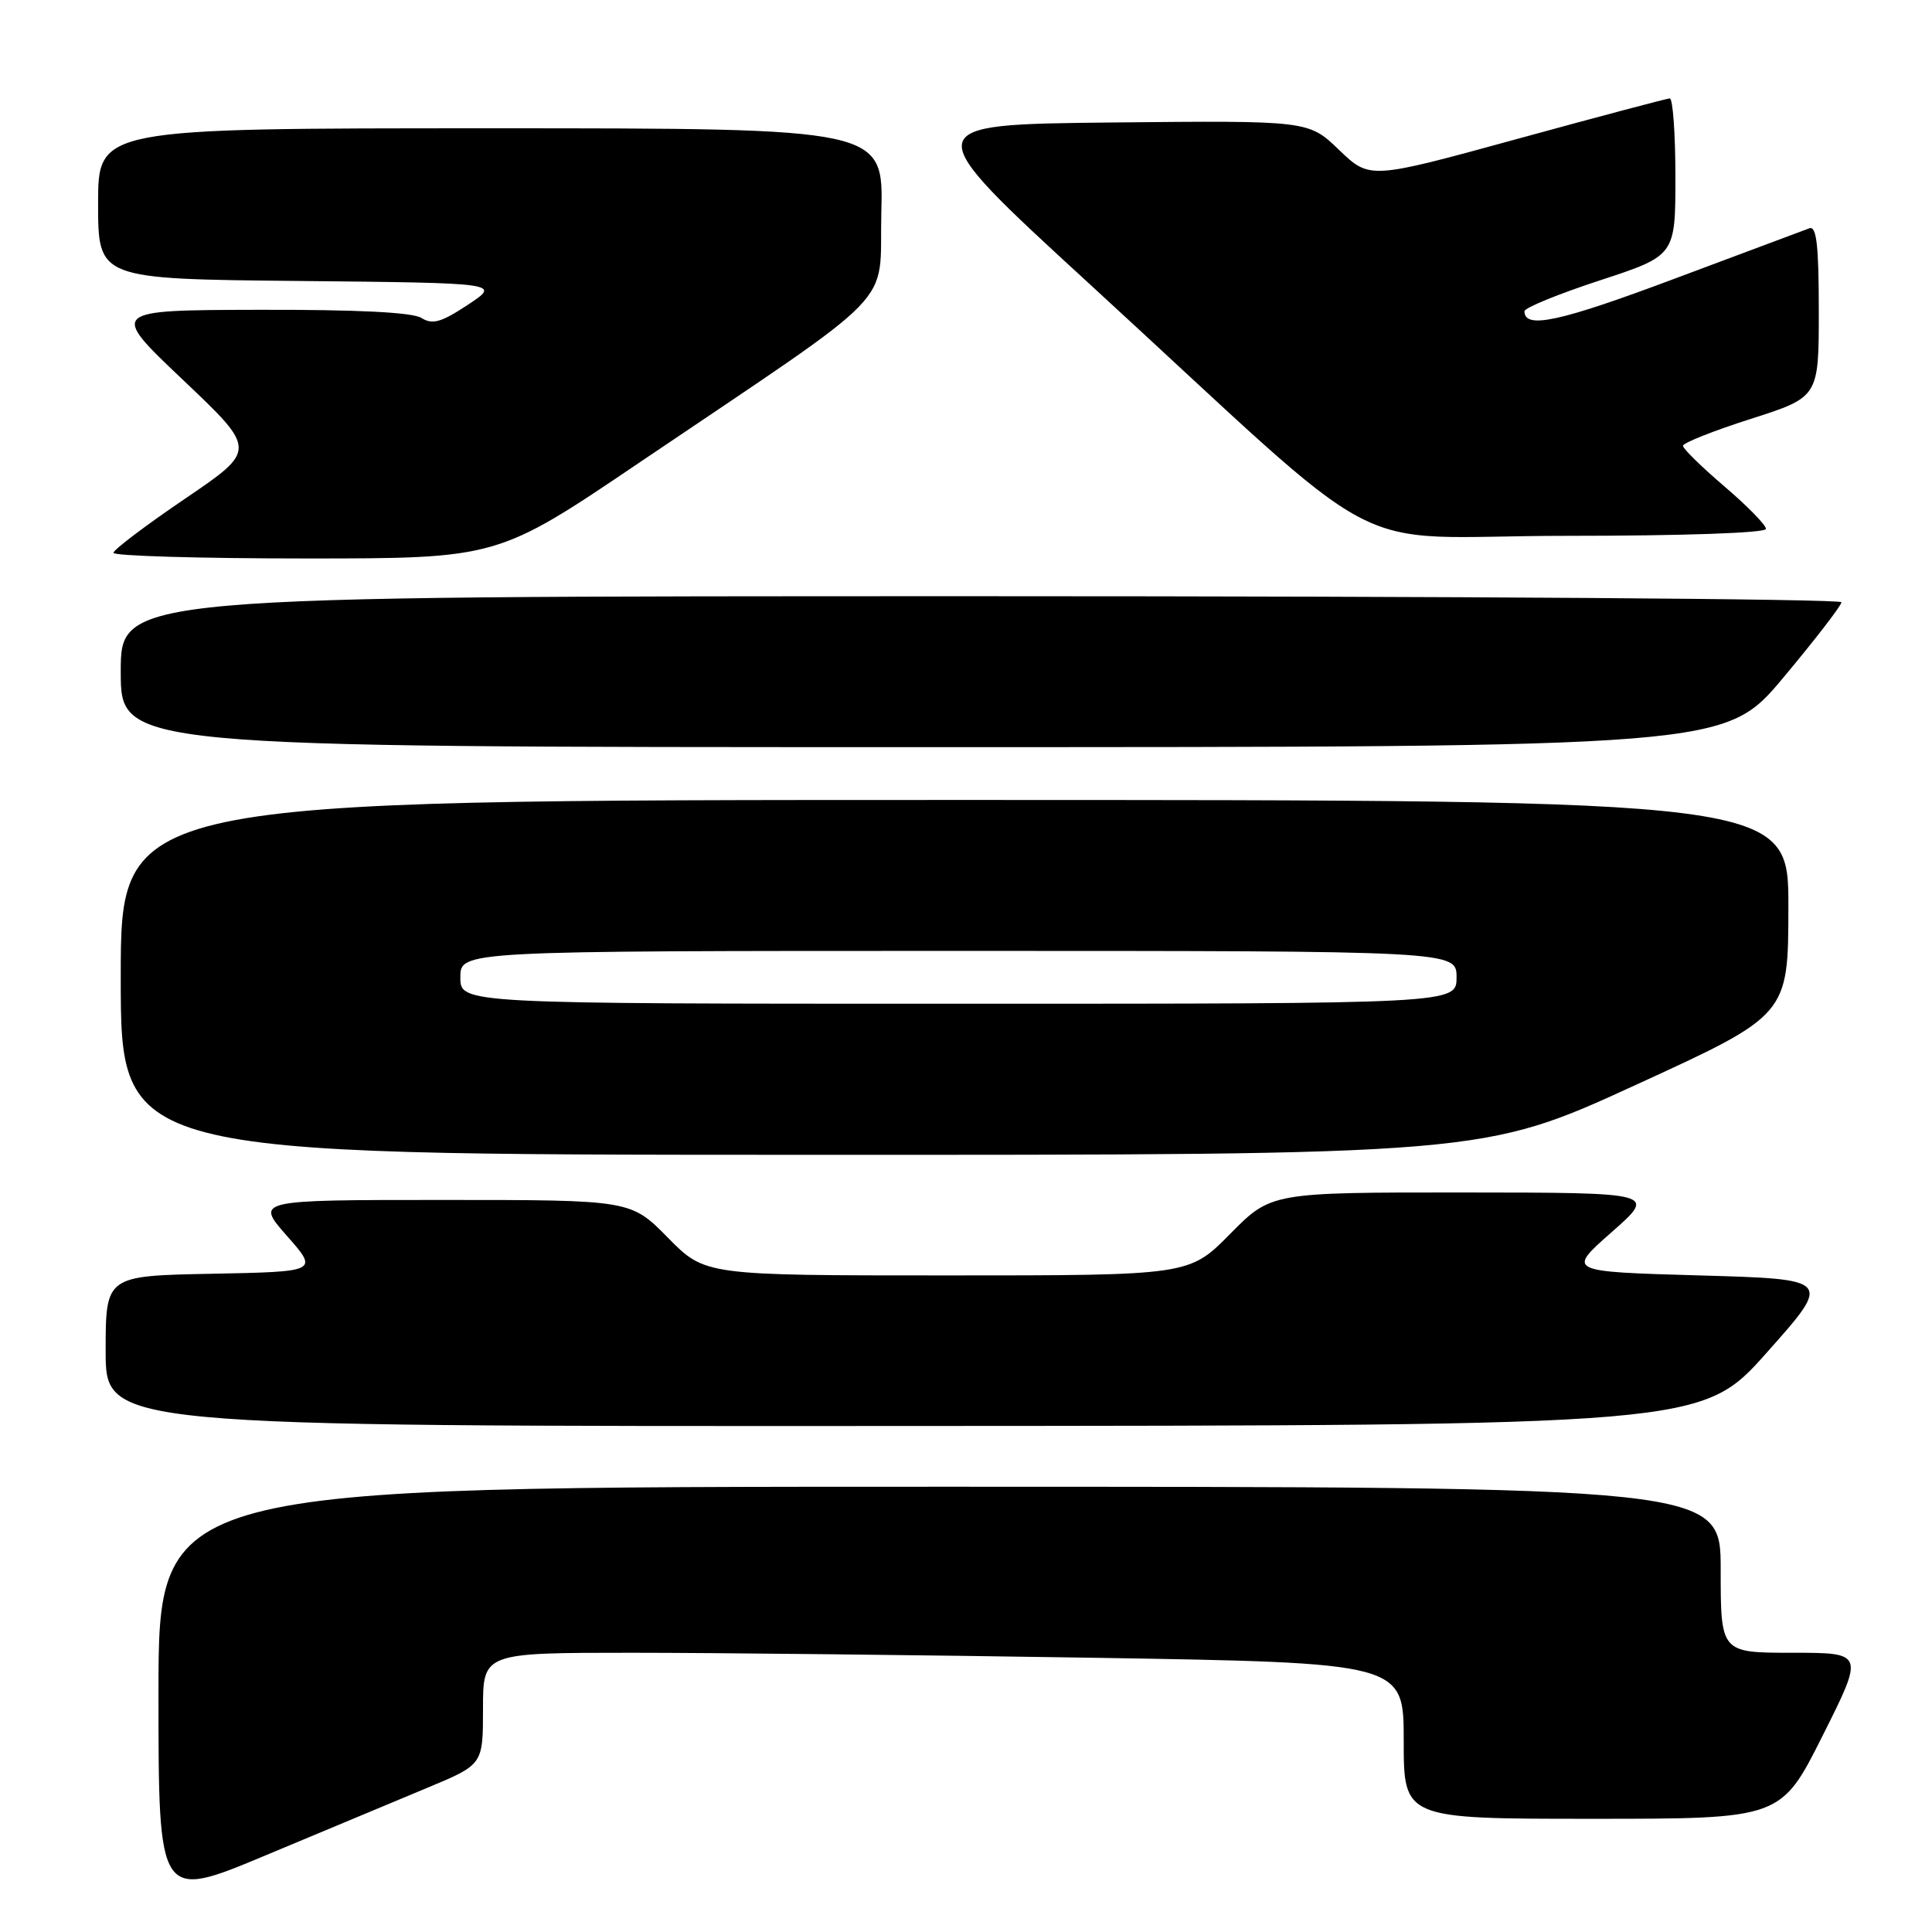 <?xml version="1.0" encoding="UTF-8" standalone="no"?>
<!DOCTYPE svg PUBLIC "-//W3C//DTD SVG 1.1//EN" "http://www.w3.org/Graphics/SVG/1.1/DTD/svg11.dtd" >
<svg xmlns="http://www.w3.org/2000/svg" xmlns:xlink="http://www.w3.org/1999/xlink" version="1.1" viewBox="0 0 256 256">
 <g >
 <path fill="currentColor"
d=" M 56.75 236.84 C 64.00 233.81 64.00 233.81 64.00 226.41 C 64.00 219.00 64.00 219.00 83.75 219.00 C 94.61 219.00 122.06 219.30 144.75 219.66 C 186.00 220.33 186.00 220.33 186.00 230.66 C 186.00 241.00 186.00 241.00 210.99 241.00 C 235.98 241.00 235.98 241.00 241.50 230.00 C 247.02 219.00 247.02 219.00 237.51 219.00 C 228.00 219.00 228.00 219.00 228.00 208.00 C 228.00 197.00 228.00 197.00 124.50 197.00 C 21.00 197.00 21.00 197.00 21.00 224.39 C 21.00 251.79 21.00 251.79 35.25 245.82 C 43.09 242.54 52.76 238.50 56.75 236.84 Z  M 234.13 179.20 C 242.76 169.50 242.76 169.50 225.19 169.00 C 207.61 168.50 207.61 168.50 213.56 163.26 C 219.50 158.03 219.50 158.03 193.97 158.01 C 168.43 158.00 168.43 158.00 163.00 163.50 C 157.57 169.00 157.57 169.00 125.50 169.00 C 93.42 169.00 93.42 169.00 88.50 164.00 C 83.58 159.00 83.58 159.00 58.70 159.00 C 33.83 159.00 33.83 159.00 38.01 163.75 C 42.20 168.50 42.20 168.50 28.10 168.78 C 14.00 169.05 14.00 169.05 14.00 179.03 C 14.00 189.00 14.00 189.00 119.75 188.95 C 225.50 188.90 225.50 188.90 234.13 179.20 Z  M 216.72 143.77 C 236.95 134.50 236.95 134.50 236.97 120.25 C 237.00 106.00 237.00 106.00 126.50 106.00 C 16.00 106.00 16.00 106.00 16.00 129.50 C 16.00 153.00 16.00 153.00 106.25 153.02 C 196.50 153.04 196.50 153.04 216.72 143.77 Z  M 236.29 89.80 C 240.53 84.73 244.00 80.23 244.00 79.80 C 244.00 79.36 192.70 79.00 130.00 79.00 C 16.00 79.00 16.00 79.00 16.00 89.00 C 16.00 99.00 16.00 99.00 122.29 99.00 C 228.58 99.00 228.58 99.00 236.29 89.80 Z  M 84.71 61.30 C 119.79 37.60 116.46 41.04 116.78 28.18 C 117.07 17.00 117.07 17.00 65.03 17.00 C 13.00 17.00 13.00 17.00 13.00 26.98 C 13.00 36.97 13.00 36.97 39.68 37.23 C 66.36 37.50 66.36 37.50 62.00 40.38 C 58.46 42.72 57.31 43.05 55.84 42.13 C 54.64 41.38 47.31 41.02 34.26 41.05 C 14.50 41.10 14.50 41.10 24.27 50.36 C 34.03 59.62 34.03 59.62 24.55 66.06 C 19.33 69.60 15.05 72.84 15.03 73.25 C 15.01 73.66 26.46 74.00 40.46 74.00 C 65.93 74.00 65.93 74.00 84.71 61.30 Z  M 234.00 70.08 C 234.00 69.57 231.53 67.04 228.50 64.46 C 225.47 61.87 223.00 59.45 223.00 59.07 C 223.00 58.69 227.05 57.08 232.00 55.50 C 241.00 52.62 241.00 52.62 241.00 41.20 C 241.00 32.49 240.70 29.90 239.75 30.25 C 239.06 30.50 230.98 33.53 221.78 36.97 C 206.65 42.64 202.00 43.65 202.00 41.24 C 202.00 40.79 206.50 38.95 212.00 37.15 C 222.00 33.87 222.00 33.87 222.00 23.43 C 222.00 17.70 221.66 13.02 221.25 13.04 C 220.84 13.06 211.72 15.48 201.00 18.42 C 181.50 23.77 181.50 23.77 177.44 19.87 C 173.39 15.97 173.39 15.97 147.37 16.23 C 121.35 16.50 121.35 16.50 144.23 37.50 C 185.63 75.48 177.15 71.00 207.55 71.00 C 223.04 71.00 234.00 70.62 234.00 70.08 Z  M 61.00 129.50 C 61.00 126.00 61.00 126.00 127.00 126.00 C 193.00 126.00 193.00 126.00 193.00 129.50 C 193.00 133.00 193.00 133.00 127.00 133.00 C 61.00 133.00 61.00 133.00 61.00 129.50 Z "/>
</g>
</svg>